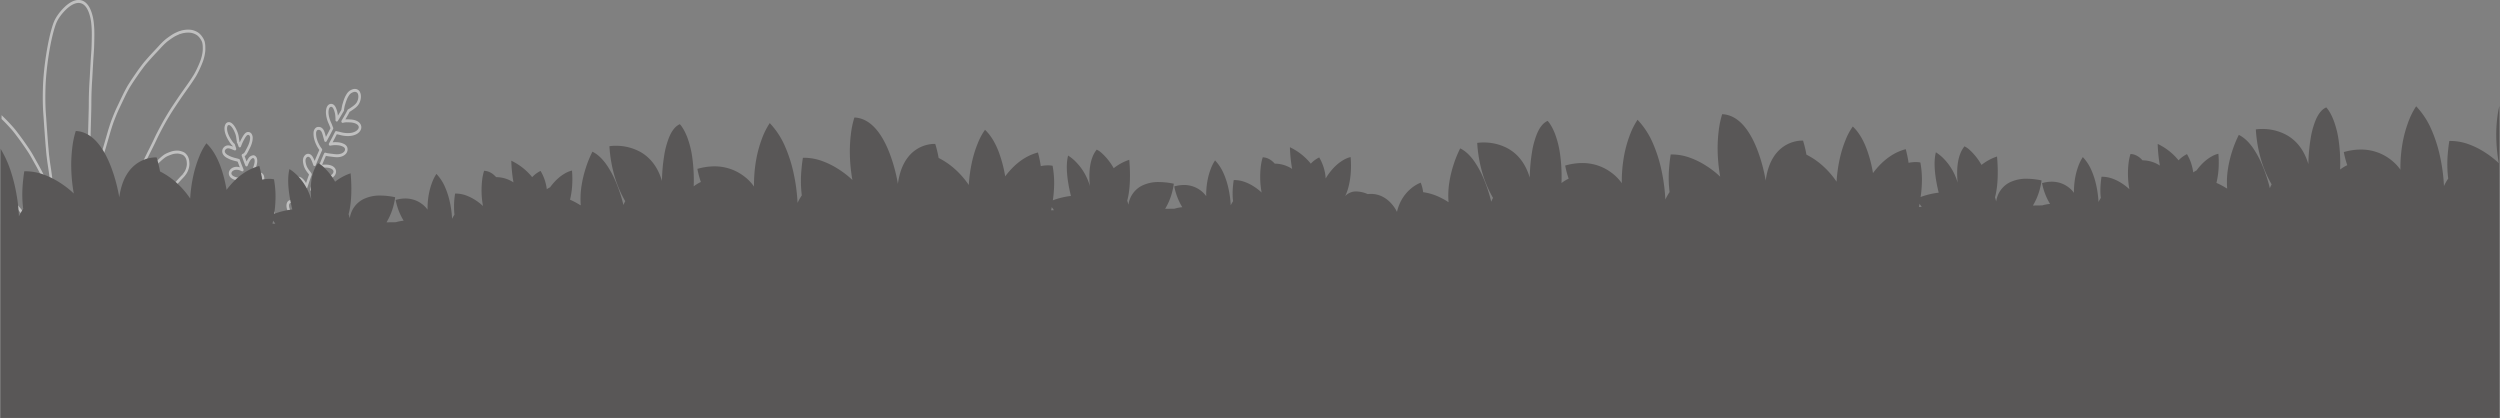 <svg xmlns="http://www.w3.org/2000/svg" width="1933" height="323.572" viewBox="0 0 1933 323.572">
  <rect x="0" y="0" width="1933" height="323.572" fill="#808080" stroke="none"/>
  <g id="coming-bg" transform="translate(-1914.514 -949.871)">
    <g id="圖層_1" data-name="圖層 1" transform="translate(1 9)">
      <g id="Group_2048" data-name="Group 2048" opacity="0.5">
        <path id="Path_2339" data-name="Path 2339" d="M2035.289,1098.948c.245-.384.491-.773.749-1.15.427-.627.855-1.239,1.287-1.853.67-.916,1.334-1.807,2-2.7l.933-1.254a48.205,48.205,0,0,1,3.15-3.89c1.139-1.243,2.266-2.5,3.4-3.756l1.144-1.3c.694-.778,1.386-1.557,2.088-2.326l.53-.577c.916-1,1.829-2,2.759-2.984l.27-.281c.18-.185.352-.363.511-.543l.266-.294.77.736-.7-.821c.148-.164.3-.325.429-.5l.838.643-.743-.759c.34-.442.646-.828.931-1.245a11.42,11.42,0,0,0,1.3-2.54,13.038,13.038,0,0,0,.774-3.347,8.533,8.533,0,0,0-.019-1.339l-.014-.185c-.029-.463-.08-.941-.148-1.417a7.477,7.477,0,0,0-.746-2.293,6.7,6.7,0,0,0-.735-1.041,6.149,6.149,0,0,0-.979-.964,5.209,5.209,0,0,0-1.512-.726c-.349-.123-.684-.238-1.022-.324a9.475,9.475,0,0,0-2.061-.315h-.142a17.943,17.943,0,0,0-1.981.145,11.488,11.488,0,0,0-1.962.44c-.631.2-1.308.448-2.129.763a23.3,23.3,0,0,0-2.2.995,12.4,12.4,0,0,0-1.712,1.134c-.788.587-1.5,1.2-2.027,1.669-.209.18-.4.36-.589.538l-.278.26c-.143.132-.3.268-.451.4-.117.1-.239.216-.36.327-.594.56-1.195,1.113-1.8,1.665-.537.494-1.053,1.047-1.577,1.622-.6.648-1.184,1.306-1.765,1.98-.3.348-.587.709-.873,1.078l-.076.1c-.138.18-.29.375-.443.566-.326.411-.658.822-.989,1.235l-.322.4c-.61.748-1.21,1.492-1.8,2.249-.52.669-1.035,1.352-1.547,2.035l-.069.086c-.32.43-.637.878-.949,1.329l-.2.281q-.176.255-.358.5l-1.515,2.054c-.688.92-1.345,1.8-1.985,2.693-.916,1.295-1.889,2.685-2.792,4.1-.485.765-.964,1.53-1.428,2.314-.349.595-.705,1.243-1.077,1.981-.813,1.6-1.429,2.915-1.938,4.143a1.057,1.057,0,0,1-.147.262h-1.5a1.271,1.271,0,0,1-.2-1.094l.141-.524c.092-.369.188-.754.289-1.132a41.792,41.792,0,0,1,1.379-4.081l.293-.771c.595-1.616,1.193-3.234,1.809-4.835.809-2.128,1.635-4.251,2.461-6.37.641-1.53,1.3-3.03,1.949-4.483l.161-.358c.713-1.6,1.4-3.211,2.092-4.825l.562-1.3c.142-.324.283-.649.419-.974l.455-1.086c.161-.381.322-.769.488-1.151.772-1.779,1.486-3.326,2.178-4.728.786-1.6,1.586-3.192,2.387-4.785.762-1.519,1.524-3.039,2.279-4.573.7-1.425,1.416-2.912,2.173-4.544.406-.855.805-1.706,1.226-2.545q.433-.858.876-1.7l.206-.4c1.89-3.63,3.441-6.51,4.883-9.069.471-.832.944-1.65,1.433-2.465l.734-1.216c.178-.295.354-.587.53-.886.845-1.415,1.734-2.815,2.595-4.171l.151-.235c.639-1,1.3-1.982,1.96-2.959l1.155-1.725c.7-1.048,1.4-2.1,2.109-3.148,1.441-2.134,2.961-4.3,4.307-6.211l1.064-1.523c.918-1.271,1.887-2.627,2.855-4.039l.193-.273c.783-1.135,1.668-2.427,2.492-3.709q.753-1.158,1.473-2.329c.392-.622.753-1.3,1.107-1.958l.125-.238c.656-1.227,1.315-2.593,2.075-4.3l.22-.49c.265-.591.533-1.188.778-1.79.354-.874.7-1.754,1.031-2.645.248-.679.455-1.429.638-2.087l.1-.35c.16-.579.294-1.216.42-1.836l.118-.571c.023-.113.043-.239.058-.364l.076-.464c.028-.176.056-.337.076-.5l.045-.4c.037-.274.067-.532.083-.784l.013-.3c.017-.319.034-.614.032-.914,0-.464-.008-.929-.022-1.392a15.674,15.674,0,0,0-.4-3.517,9.947,9.947,0,0,0-.482-1.278,5.9,5.9,0,0,0-.423-.776l-.131-.216a13.725,13.725,0,0,0-1.687-2.274,8.51,8.51,0,0,0-2.028-1.616,12.264,12.264,0,0,0-2.8-1.172,11.207,11.207,0,0,0-2.546-.387l-.356-.008c-.189-.007-.361-.017-.535-.017l-.327.012a18.054,18.054,0,0,0-2.234.2l-.343.056c-.248.034-.477.067-.7.119l-.4.088c-.285.057-.491.1-.692.16l-1.157.358c-.216.069-.427.147-.635.227l-.426-1.048.317,1.09-.363.136c-.243.094-.478.2-.712.3l-.351.157c-.277.121-.551.253-.821.383l-.429.206a17.448,17.448,0,0,0-1.786.991c-1.2.748-2.445,1.6-4.037,2.777a22.357,22.357,0,0,0-1.778,1.426l-.972.878c-.226.207-.44.425-.652.635l-.305.306c-1.025,1-2.055,2.129-2.882,3.035l-.5.547c-.66.717-1.327,1.423-2,2.131l-1.256,1.337c-2.227,2.381-4.445,4.861-6.78,7.571-.959,1.124-1.873,2.329-2.879,3.676q-.81,1.089-1.616,2.186c-.516.711-1.016,1.436-1.519,2.163l-.21.3c-1.734,2.513-3.693,5.353-5.494,8.206l-.272.427c-.31.489-.617.977-.908,1.474-.407.7-.785,1.383-1.221,2.2-.458.851-.91,1.7-1.351,2.563-.3.572-.582,1.157-.861,1.74l-.229.471q-2,4.135-3.961,8.29l-.519,1.092c-1.524,3.209-2.855,6.56-4.065,9.7-.188.484-.36.979-.53,1.473l-.279.8c-.258.723-.49,1.452-.717,2.18l-.045.136c-.51,1.614-1.049,3.326-1.525,5.015q-1.09,3.846-2.212,7.678l-.828,2.84c-.308,1.073-.656,2.152-.994,3.2l-.482,1.533q-.774,2.474-1.509,4.967-1.547,5.253-3.071,10.509c-.163.572-.327,1.138-.5,1.7l-.047.169c-.285.973-.568,1.948-.841,2.93-.258.906-.505,1.822-.742,2.74l-.086.32c-.159.612-.323,1.224-.46,1.843-.372,1.633-.771,3.4-1.085,5.139-.178.949-.335,1.884-.483,2.836-.129.815-.24,1.635-.353,2.46l-.038.3c-.073.537-.136,1.073-.2,1.6a1.029,1.029,0,0,1-1.031.993,1.075,1.075,0,0,1-.956-1.086l-.012-.253c-.059-.444-.126-.887-.193-1.329-.086-.564-.169-1.13-.239-1.693-.134-1.057-.252-2.134-.347-3.191l-.082-.96c-.114-1.324-.225-2.619-.288-3.9q-.142-2.647-.261-5.3l-.051-1.089c-.027-.573-.05-1.1-.08-1.618l-.036-.612c-.039-.632-.077-1.239-.1-1.843-.08-2.031-.115-3.829-.1-5.493l0-.3c.006-.8.014-1.6.037-2.408.019-.7.05-1.394.08-2.1l.031-.625c.025-.6.057-1.2.089-1.8l.043-.845c.051-.979.1-1.887.132-2.8.078-2.184.136-4.372.193-6.562l.023-.883q.039-1.612.086-3.228l.19-6.667q.209-7.287.392-14.581c.041-1.616.077-3.24.089-4.857l.007-1.525c.006-1.365.013-2.731.043-4.094.083-3.915.214-7.4.4-10.668.059-1.079.125-2.159.193-3.234l.141-2.251q.144-2.493.274-5c.034-.713.076-1.427.118-2.142l.025-.459c.059-1.037.121-2.071.174-3.106.077-1.4.167-2.794.26-4.194l.235-3.444c.064-.912.129-1.827.18-2.741.1-1.736.14-3.509.181-5.223l.016-.583c.073-3.3.148-6.7,0-10.014-.053-1.2-.15-2.486-.294-3.926a39,39,0,0,0-.572-4.043c-1.155-5.567-3.7-12.2-9.276-12.2-3.782,0-8.376,3.066-12.939,8.626-.3.374-.593.74-.876,1.126-.34.471-.679.937-1.009,1.423s-.574.849-.814,1.26l-.1.178c-.248.425-.455.782-.642,1.155l-.143.283c-.188.369-.363.719-.521,1.089l-.2.483c-.144.335-.32.737-.456,1.133l-.072.208c-4.437,12.877-7.5,35.509-7.8,49.089-.032,1.108-.125,4.45-.112,7.757.006,2.637.071,5.353.19,8.09.05,1.218.132,2.457.21,3.513.043.593.09,1.18.134,1.771.061.775.119,1.509.169,2.236l.129,1.989c.129,1.987.257,3.976.416,5.965q.129,1.732.252,3.463.158,2.3.341,4.594l.254,3.308c.086,1.1.184,2.209.282,3.315a1.31,1.31,0,0,1,.052.285c.079,1.224.192,2.543.351,4.153.088.941.206,1.877.323,2.808l.124,1.019c.276,2.253.631,4.594.945,6.66l.155,1.006c.437,2.9.771,5.374,1.054,7.779.193,1.622.4,3.242.614,4.856l.388,2.968c.212,1.626.375,3.227.552,5l.031.3c.088.859.174,1.712.27,2.561.1.885.2,1.761.315,2.639l.061.5a1.187,1.187,0,0,1-.585,1.2h-.807a1.074,1.074,0,0,1-.514-.591l-1.347-3.519c-.423-1.088-.863-2.174-1.3-3.255l-2.18-5.378c-.266-.66-.532-1.317-.806-1.972-.935-2.245-1.948-4.63-3.04-6.923-.634-1.338-1.152-2.386-1.686-3.4q-.882-1.679-1.788-3.345c-.581-1.067-1.17-2.119-1.763-3.171l-.259-.464c-.643-1.148-1.243-2.217-1.833-3.286-.574-1.048-1.2-2.136-1.92-3.333-.618-1.033-1.3-2.072-1.951-3.037-1.365-2.047-2.851-4.2-4.419-6.394-1.27-1.79-2.689-3.7-4.458-6.038-.869-1.143-1.55-2-2.211-2.8s-1.385-1.612-2.35-2.665c-1.458-1.6-3.192-3.474-5.034-5.288q-.594-.589-1.211-1.179v-2.964q1.3,1.2,2.513,2.408c1.875,1.853,3.635,3.75,5.11,5.366.987,1.077,1.733,1.922,2.415,2.739s1.383,1.708,2.273,2.878c1.783,2.347,3.215,4.284,4.5,6.088,1.581,2.218,3.079,4.389,4.456,6.45.663.995,1.371,2.062,2.012,3.135.734,1.22,1.377,2.339,1.962,3.412s1.186,2.122,1.786,3.2l.3.532c.6,1.065,1.193,2.125,1.778,3.2q.912,1.678,1.8,3.374c.548,1.046,1.079,2.121,1.727,3.488,1.114,2.339,2.142,4.763,3.085,7.029.279.66.547,1.329.821,2l2.1,5.187c-.118-1.156-.24-2.248-.38-3.347l-.384-2.913c-.218-1.683-.431-3.309-.624-4.94-.279-2.379-.614-4.825-1.044-7.7l-.15-.983c-.321-2.1-.678-4.464-.959-6.751l-.124-1.018c-.119-.956-.24-1.922-.331-2.884-.142-1.467-.249-2.7-.33-3.84a1.2,1.2,0,0,1-.04-.22c-.111-1.241-.22-2.49-.321-3.735l-.249-3.3c-.127-1.536-.237-3.083-.346-4.622q-.123-1.719-.251-3.445c-.16-1.994-.288-3.991-.417-6l-.128-1.985c-.049-.717-.106-1.438-.164-2.167-.05-.635-.1-1.23-.137-1.828-.079-1.071-.165-2.335-.217-3.588-.12-2.764-.185-5.523-.191-8.189-.012-3.349.08-6.723.113-7.83.3-13.77,3.418-36.756,7.935-49.875l.073-.2c.156-.463.357-.922.517-1.3l.2-.474c.173-.415.373-.817.588-1.237l.141-.285c.206-.406.432-.8.7-1.255l.111-.2c.262-.457.539-.87.878-1.369.366-.541.719-1.031,1.076-1.519.309-.424.626-.822.957-1.224,5.007-6.116,9.987-9.348,14.389-9.348,3.8,0,8.825,2.421,11.219,13.959a40.727,40.727,0,0,1,.612,4.313c.149,1.482.25,2.815.307,4.068.15,3.4.072,6.844,0,10.17l-.017.6c-.04,1.748-.083,3.542-.186,5.321-.049.927-.113,1.847-.176,2.771l-.237,3.446c-.092,1.383-.183,2.763-.258,4.152q-.081,1.56-.172,3.117l-.029.463c-.04.708-.082,1.417-.117,2.127q-.13,2.51-.275,5.022l-.138,2.222c-.068,1.1-.135,2.173-.193,3.249-.183,3.234-.312,6.692-.394,10.576-.03,1.35-.038,2.7-.041,4.053l-.008,1.528c-.012,1.637-.048,3.272-.09,4.907-.115,4.862-.255,9.729-.393,14.589l-.191,6.67c-.032,1.077-.058,2.148-.085,3.219l-.024.885c-.057,2.2-.115,4.393-.193,6.589-.034.925-.082,1.849-.128,2.767l-.051.918c-.027.6-.06,1.192-.087,1.783l-.028.623c-.031.689-.06,1.371-.077,2.058-.027.79-.032,1.572-.036,2.356l0,.3c-.017,1.62.013,3.372.1,5.361.025.583.058,1.176.1,1.792l.036.616c.032.531.056,1.067.079,1.6l.053,1.14q.121,2.644.259,5.286c.064,1.242.172,2.511.277,3.737l.007.086c.323-1.776.739-3.614,1.076-5.1.165-.727.332-1.372.5-2.014l.084-.32c.241-.927.49-1.855.751-2.778.278-.993.562-1.972.852-2.959l.539-1.855c1.01-3.513,2.045-7.017,3.078-10.524.493-1.679,1-3.345,1.517-5.011l.491-1.549c.33-1.023.667-2.083.971-3.131l.8-2.748.026-.092c.742-2.549,1.485-5.1,2.207-7.661.486-1.723,1.033-3.46,1.551-5.089l.042-.138c.232-.748.476-1.507.738-2.249l.278-.8c.182-.52.364-1.041.562-1.551,1.226-3.185,2.576-6.589,4.137-9.869l.517-1.092c1.317-2.773,2.636-5.548,3.97-8.3l.223-.464c.293-.61.585-1.219.9-1.813.448-.865.9-1.731,1.367-2.59s.84-1.559,1.261-2.278c.3-.522.629-1.034.954-1.547l.268-.422c1.828-2.9,3.8-5.755,5.542-8.278l.214-.309c.515-.744,1.024-1.486,1.557-2.213q.812-1.113,1.63-2.209c1.03-1.377,1.965-2.616,2.97-3.789,2.356-2.736,4.594-5.234,6.843-7.642l1.262-1.34c.661-.7,1.321-1.4,1.974-2.11l.479-.526c.863-.945,1.915-2.1,2.97-3.129l.278-.279c.256-.258.5-.5.746-.721l.978-.883a23.384,23.384,0,0,1,1.935-1.559c1.636-1.2,2.919-2.083,4.161-2.857a17.842,17.842,0,0,1,1.972-1.1l.43-.21c.29-.136.583-.276.874-.4l.336-.153c.262-.115.534-.237.813-.342l.362-.136.111-.042c.24-.1.485-.188.738-.264l1.165-.358c.254-.078.516-.139.78-.193l.431-.092c.273-.063.555-.105.837-.145l.318-.052a21.646,21.646,0,0,1,2.386-.22l.109-.005c.012,0,.082,0,.094,0l.26-.006c.2,0,.4.008.6.019l.336,0a13.8,13.8,0,0,1,2.953.448,14.289,14.289,0,0,1,3.227,1.348,10.405,10.405,0,0,1,2.517,2.01,16.2,16.2,0,0,1,1.967,2.643l.121.2a8.809,8.809,0,0,1,.574,1.065,12.727,12.727,0,0,1,.589,1.585,17.652,17.652,0,0,1,.491,4.127c.02.488.023.978.027,1.469,0,.356-.015.71-.034,1.077l-.017.3c-.018.325-.058.647-.095.962l-.043.377c-.022.207-.059.425-.1.631l-.069.423c-.022.158-.047.336-.081.5l-.1.5c-.151.742-.291,1.427-.482,2.1l-.1.344c-.195.7-.415,1.5-.7,2.272-.343.918-.7,1.823-1.064,2.722-.256.631-.532,1.25-.809,1.868l-.218.488c-.785,1.761-1.469,3.176-2.151,4.452l-.125.239c-.371.7-.752,1.409-1.181,2.1-.494.792-.989,1.576-1.494,2.358-.84,1.312-1.742,2.618-2.535,3.772l-.191.273c-.974,1.423-1.958,2.8-2.872,4.062l-1.059,1.515c-1.338,1.9-2.852,4.054-4.283,6.175q-1.055,1.569-2.1,3.139l-1.155,1.724c-.653.972-1.305,1.938-1.931,2.919l-.127.195c-.874,1.377-1.754,2.763-2.578,4.146-.18.3-.358.6-.541.9l-.735,1.212c-.474.794-.937,1.6-1.4,2.414-1.428,2.53-2.969,5.393-4.845,8.994l-.207.4c-.289.559-.574,1.113-.857,1.672-.411.822-.806,1.658-1.2,2.492-.766,1.644-1.484,3.144-2.194,4.584-.756,1.539-1.523,3.069-2.289,4.592q-1.2,2.38-2.38,4.767c-.675,1.368-1.37,2.883-2.127,4.625-.163.373-.319.746-.476,1.122l-.454,1.079c-.143.337-.288.673-.433,1.012l-.559,1.283c-.694,1.622-1.386,3.244-2.106,4.863l-.158.35c-.637,1.439-1.3,2.919-1.917,4.4-.769,1.981-1.551,3.989-2.318,6,.561-.826,1.127-1.627,1.673-2.4.651-.914,1.319-1.8,1.988-2.7l1.519-2.058c.124-.169.236-.327.347-.488l.2-.273c.324-.469.655-.934.994-1.389l.07-.09c.52-.688,1.041-1.379,1.568-2.059.6-.769,1.213-1.526,1.823-2.284l.267-.327.055-.073c.326-.4.653-.812.976-1.222.15-.185.3-.369.436-.556l.082-.1c.3-.386.612-.782.936-1.155.6-.69,1.2-1.363,1.805-2.029.56-.608,1.109-1.195,1.706-1.746s1.19-1.1,1.79-1.658c.136-.128.27-.247.4-.365s.273-.239.4-.358l.277-.258c.207-.195.421-.394.641-.585.55-.49,1.3-1.136,2.151-1.769a13.849,13.849,0,0,1,1.988-1.307,25.148,25.148,0,0,1,2.365-1.069c.856-.329,1.563-.583,2.232-.8a13.209,13.209,0,0,1,2.288-.511,19.341,19.341,0,0,1,2.193-.16h.153a10.982,10.982,0,0,1,2.467.369c.39.1.779.229,1.18.367a6.97,6.97,0,0,1,2.062,1.031,8.167,8.167,0,0,1,1.307,1.283,8.466,8.466,0,0,1,1,1.444,10,10,0,0,1,1,3.075c.08.553.137,1.1.174,1.637l.009.176a10.78,10.78,0,0,1,.015,1.771,15.654,15.654,0,0,1-.931,4.016,13.832,13.832,0,0,1-1.576,3.047c-.3.436-.627.855-1,1.333-.005.008-.1.128-.106.136-.161.206-.338.4-.513.6,0,0-.08.088-.082.094l-.256.281c-.17.2-.368.4-.564.6l-.262.277c-.922.964-1.827,1.956-2.731,2.945l-.53.578c-.7.763-1.379,1.533-2.066,2.308l-1.149,1.293q-1.7,1.911-3.416,3.785a47.018,47.018,0,0,0-3.006,3.715l-.914,1.226c-.677.917-1.339,1.811-1.993,2.7-.356.509-.719,1.025-1.079,1.549Zm-115.259-7.9.445.541c.432.518.862,1.017,1.3,1.515l.158.183c.267.308.532.616.792.924.917,1.082,1.843,2.153,2.765,3.226l2.655,3.079c.627.735,1.251,1.467,1.859,2.224.243.3.479.614.715.928.165.224.287.388.408.545.336.442.671.882,1,1.327,1.308,1.744,2.709,3.573,4.544,5.927.988,1.27,1.971,2.6,2.895,3.876h-2.6c-.586-.793-1.182-1.581-1.778-2.348-1.845-2.366-3.255-4.205-4.573-5.967-.325-.438-.658-.872-.988-1.3-.133-.174-.261-.346-.389-.524-.251-.333-.471-.63-.7-.909-.6-.742-1.209-1.453-1.822-2.168l-2.642-3.076c-.935-1.08-1.864-2.157-2.785-3.245-.255-.3-.516-.6-.777-.909l-.154-.179-.325-.373v-3.295Z" fill="#fff"/>
        <g id="Group_2047" data-name="Group 2047" transform="translate(68.739 27)">
          <path id="Path_2340" data-name="Path 2340" d="M2046,1080.869q-.447-1.623-.876-3.251a1.292,1.292,0,0,1,.085-.9,1.026,1.026,0,0,1,.623-.547.925.925,0,0,0,.281-.135c.029-.023.058-.043.082-.066a1.022,1.022,0,0,1,.215-.154l.308-.169c.122-.065.236-.136.346-.2a8.486,8.486,0,0,0,1.2-.915,23.315,23.315,0,0,0,2.4-2.429,14.619,14.619,0,0,0,.92-1.226c2.084-3.085,2.383-6.019,1.775-7.442a1.211,1.211,0,0,0-1.15-.868c-.564,0-2.132.363-4.473,3.745-.614.893-1.192,1.88-1.752,2.83l-.219.377c-.221.379-.445.757-.662,1.142a.954.954,0,0,1-.993.514,1.061,1.061,0,0,1-.811-.837c-.207-.905-.415-1.815-.62-2.724-.194-.87-.394-1.738-.594-2.607a1.244,1.244,0,0,1,.363-1.21.756.756,0,0,0,.1-.1,1.2,1.2,0,0,1,.164-.171,3.541,3.541,0,0,0,.625-.746c.358-.51.687-1.078.991-1.621a19.764,19.764,0,0,0,1.308-2.9,29.128,29.128,0,0,0,1.058-3.394c.13-.526.236-1.062.336-1.593.245-1.289.215-2.986-.688-3.542a1.588,1.588,0,0,0-1.838.275,7.364,7.364,0,0,0-.646.662c-.074.09-.14.185-.2.279-.084.13-.166.262-.239.394l-.15.243a26.347,26.347,0,0,0-1.4,2.569c-.205.43-.392.868-.572,1.313a1,1,0,0,1-.953.662,1.019,1.019,0,0,1-.9-.761q-.444-1.428-.921-2.846-.408-1.188-.832-2.362a1.25,1.25,0,0,1,.319-1.35,3.04,3.04,0,0,0,.578-.633,8.666,8.666,0,0,0,.732-1.394c.48-1.161.882-2.36,1.313-3.7l.092-.285a17.268,17.268,0,0,0,.888-3.5,6.263,6.263,0,0,0-.019-1.924,1.592,1.592,0,0,0-.935-1.247c-.4-.107-.775.042-1.282.507a.849.849,0,0,1-.187.13,1.205,1.205,0,0,0-.323.264,4.088,4.088,0,0,0-.306.39c-.079.111-.158.232-.239.352-.192.295-.375.6-.553.9a19.178,19.178,0,0,0-.9,1.849l-.078.174c-.172.39-.333.788-.488,1.188a1.013,1.013,0,0,1-.905.677h-.005a1,1,0,0,1-.908-.662c-.427-1.052-.917-2.272-1.362-3.488q-.725-2-1.417-4a1.3,1.3,0,0,1,.047-.966,1.011,1.011,0,0,1,.675-.579l.09-.025a1.7,1.7,0,0,0,.57-.361.7.7,0,0,1,.146-.11,1.524,1.524,0,0,0,.4-.359,7.181,7.181,0,0,0,.391-.606l.148-.247c.258-.423.49-.864.721-1.306l.05-.094q.819-1.56,1.6-3.15a18.151,18.151,0,0,0,1.381-4.012,12.05,12.05,0,0,0,.23-1.979,3.344,3.344,0,0,0-.306-1.611,1.42,1.42,0,0,0-.85-.79,1.576,1.576,0,0,0-.705,0,2.1,2.1,0,0,0-.6.346,7.927,7.927,0,0,0-1.136,1.414c-.334.512-.644,1.069-.935,1.6-.629,1.132-1.1,2.069-1.486,2.952-.4.922-.761,1.85-1.06,2.638a1,1,0,0,1-.915.688h-.012a1.007,1.007,0,0,1-.913-.717c-.339-.954-.653-1.78-.965-2.526a1.155,1.155,0,0,0-.145-.238,1.247,1.247,0,0,1-.242-.979.887.887,0,0,0-.01-.334c-.179-.777-.28-1.559-.38-2.312q-.054-.423-.113-.842a14.557,14.557,0,0,0-.939-3.278c-1.8-4.483-3.69-6.076-4.76-6.076a1.045,1.045,0,0,0-.937.671c-.6,1.129-.709,3.73.943,7.342a26.812,26.812,0,0,0,1.85,3.307,19.608,19.608,0,0,0,1.709,2.383,9.505,9.505,0,0,0,.695.681l.1.088a1.112,1.112,0,0,1,.321.537c.023.069.046.146.075.23.082.239.17.493.25.744l.683,2.132a1.271,1.271,0,0,1-.233,1.2.9.9,0,0,1-1.052.264c-.185-.08-.379-.151-.572-.224s-.373-.145-.554-.219l-.5-.209a13.347,13.347,0,0,0-1.82-.673,4.21,4.21,0,0,0-2.2-.163,2.8,2.8,0,0,0-1.245.79,3.856,3.856,0,0,0-.346.446,1.36,1.36,0,0,0-.162.3l-.11.625a2.524,2.524,0,0,0,.1.679c.12.249.239.48.367.7a5.373,5.373,0,0,0,.6.672,6.632,6.632,0,0,0,1.448,1.015,22.868,22.868,0,0,0,2.36,1.146,29.312,29.312,0,0,0,4.486,1.32,6.4,6.4,0,0,1,1.022.336.821.821,0,0,0,.305.059,1.04,1.04,0,0,1,.953.721c.184.528.369,1.052.558,1.578.5,1.383,1.064,2.773,1.607,4.121.218.538.436,1.079.651,1.618a1.274,1.274,0,0,1-.2,1.28.91.91,0,0,1-1.111.247,15.579,15.579,0,0,0-1.486-.664,7.033,7.033,0,0,0-2.513-.492c-2.407,0-4.03,1.435-4.032,2.777-.007,1.637,2.531,3.424,8.119,3.475l.467,0a17.333,17.333,0,0,1,2.18.109.74.74,0,0,1,.174.042,3.638,3.638,0,0,1,.5.211.4.4,0,0,0,.1.034,1.055,1.055,0,0,1,.736.708l.1.283c.509,1.514,1.028,3.119,1.636,5.054a1.265,1.265,0,0,1-.281,1.247.9.9,0,0,1-1.115.157c-.24-.138-.479-.271-.718-.4l-.187-.1a9.885,9.885,0,0,0-1.054-.531,15.826,15.826,0,0,0-3.2-.9,8.684,8.684,0,0,0-1.287-.129c-.106-.005-.213-.007-.319-.007a1.938,1.938,0,0,0-1.41.382,3.29,3.29,0,0,0-.316.391,1.121,1.121,0,0,0-.159.355,2,2,0,0,0,.09,1.3,3.633,3.633,0,0,0,1.129,1.277,7.531,7.531,0,0,0,1.385.788l.12.057a31.749,31.749,0,0,0,2.974,1.207l.694.258c.677.251,1.382.513,2.067.714.574.162,1.159.306,1.743.438l.172.036a4.98,4.98,0,0,0,.759.14,1.037,1.037,0,0,1,.9.847q.248,1.073.486,2.15l.143.617c.148.67.3,1.343.456,2.016a1.251,1.251,0,0,1-.333,1.18.906.906,0,0,1-1.077.138,14.754,14.754,0,0,0-2.472-1.169,18.98,18.98,0,0,0-3.141-.807c-.554-.092-1.015-.147-1.451-.182a3.624,3.624,0,0,0-1.8.272,1.37,1.37,0,0,0-.49.48.849.849,0,0,0-.061.1,1.8,1.8,0,0,0-.176.4c-.02.119-.046.262-.07.408.005.162.015.323.026.485a2.361,2.361,0,0,0,.316.672,2.956,2.956,0,0,0,.342.436,7.265,7.265,0,0,0,1.5,1.226,12.261,12.261,0,0,0,2.867,1.31c.392.122.8.227,1.2.332l.188.052c1.017.262,2.04.465,3.274.69.3.056.6.1.908.146l.4.059c.177.033.336.067.494.1a.415.415,0,0,0,.107.01,1.555,1.555,0,0,1,.305.008,1.152,1.152,0,0,1,.911.81c.118.439.238.873.358,1.305l.642,2.281h-2.1l-.446-1.575c-.051-.2-.106-.395-.16-.593-.143-.027-.271-.056-.4-.079l-.365-.055c-.323-.046-.647-.1-.966-.157-1.268-.231-2.331-.442-3.4-.721l-.193-.052c-.423-.111-.85-.222-1.27-.354a14.218,14.218,0,0,1-3.3-1.5,9.421,9.421,0,0,1-1.909-1.562,5.174,5.174,0,0,1-.583-.75,4.287,4.287,0,0,1-.7-1.828c-.02-.232-.031-.482-.039-.735a1.255,1.255,0,0,1,.019-.294l.1-.555a4.046,4.046,0,0,1,.413-1.076c.044-.092.109-.2.178-.312a3.446,3.446,0,0,1,1.38-1.249,5.5,5.5,0,0,1,2.639-.415c.485.036,1,.1,1.6.2a21.372,21.372,0,0,1,3.439.887c.278.1.562.207.849.331l-.078-.356q-.156-.693-.316-1.39c-.1-.025-.2-.046-.294-.069l-.163-.034c-.618-.14-1.237-.289-1.853-.467-.752-.22-1.482-.493-2.188-.755l-.685-.253a33.806,33.806,0,0,1-3.146-1.277l-.114-.057a9.163,9.163,0,0,1-1.743-1.01,5.546,5.546,0,0,1-1.793-2.158,4.546,4.546,0,0,1-.242-2.834,3.429,3.429,0,0,1,.507-1.2,5.135,5.135,0,0,1,.559-.7,3.639,3.639,0,0,1,2.764-.992c.133,0,.261.005.387.011a10.415,10.415,0,0,1,1.548.157,18.32,18.32,0,0,1,3.525.989c-.251-.775-.492-1.505-.728-2.213-.048-.021-.1-.038-.141-.059a17.075,17.075,0,0,0-1.867-.079l-.474,0c-7.461-.071-10.109-3.03-10.1-5.776.01-2.834,2.658-5.057,6.03-5.057a8.464,8.464,0,0,1,2.492.387c-.438-1.092-.88-2.207-1.285-3.332-.117-.321-.233-.65-.348-.975a2.968,2.968,0,0,1-.314-.107,4.628,4.628,0,0,0-.741-.245,31.3,31.3,0,0,1-4.749-1.408,24.376,24.376,0,0,1-2.552-1.235,8.584,8.584,0,0,1-1.871-1.331,7.336,7.336,0,0,1-.875-.991.745.745,0,0,1-.055-.082,8.514,8.514,0,0,1-.5-.951,4.615,4.615,0,0,1-.339-1.987,1.23,1.23,0,0,1,.018-.156l.13-.721a3.261,3.261,0,0,1,.516-1.2,5.8,5.8,0,0,1,.569-.734,4.719,4.719,0,0,1,2.094-1.341,5.97,5.97,0,0,1,3.171.142,12.854,12.854,0,0,1,1.684.6c-.059-.182-.124-.366-.183-.545l-.005-.012a9.788,9.788,0,0,1-.727-.728,21.076,21.076,0,0,1-1.916-2.659,29.252,29.252,0,0,1-2.005-3.59c-1.731-3.78-2.062-7.368-.887-9.6a3.019,3.019,0,0,1,2.648-1.773c2.289,0,4.686,2.7,6.572,7.409a16.888,16.888,0,0,1,1.094,3.854c.042.292.082.587.12.877.1.729.186,1.417.338,2.073a3.694,3.694,0,0,1,.087.785,2.766,2.766,0,0,1,.174.355c.038.09.078.184.118.276.052-.129.107-.257.165-.387.415-.954.92-1.962,1.587-3.157.308-.561.644-1.161,1.021-1.739a10.075,10.075,0,0,1,1.465-1.805,3.792,3.792,0,0,1,1.192-.734,3.135,3.135,0,0,1,1.652-.119,3.334,3.334,0,0,1,2.276,1.857,5.826,5.826,0,0,1,.6,2.959,14.7,14.7,0,0,1-.289,2.4,20.426,20.426,0,0,1-1.576,4.565q-.79,1.621-1.628,3.215l-.049.092c-.255.484-.512.973-.794,1.438l-.138.224a8.484,8.484,0,0,1-.549.843,3.612,3.612,0,0,1-.874.807c-.109.092-.216.176-.321.254q.51,1.47,1.042,2.928c.151.41.3.813.455,1.217a14.814,14.814,0,0,1,.689-1.343c.193-.338.4-.671.613-1,.089-.136.179-.266.269-.4a6.609,6.609,0,0,1,.44-.562,4.971,4.971,0,0,1,3.685-1.536,3.707,3.707,0,0,1,2.418,2.949,8.685,8.685,0,0,1,.058,2.72,19.39,19.39,0,0,1-1,4.037l-.091.273c-.451,1.391-.866,2.642-1.384,3.889a11.256,11.256,0,0,1-.932,1.778,4.31,4.31,0,0,1-.377.495c.2.549.383,1.1.57,1.647.058.163.111.327.165.494.377-.739.732-1.364,1.09-1.936l.134-.22c.092-.151.185-.3.281-.451a5.118,5.118,0,0,1,.348-.48,8.1,8.1,0,0,1,.765-.794l.066-.065a3.419,3.419,0,0,1,4.055-.522c1.877,1.159,2.1,3.88,1.691,6.041-.107.572-.224,1.148-.361,1.72a31.653,31.653,0,0,1-1.15,3.693,22.243,22.243,0,0,1-1.467,3.238c-.332.589-.7,1.214-1.1,1.795a7.264,7.264,0,0,1-.725.909q.221.963.44,1.937c.017.077.036.159.056.245.474-.807.965-1.622,1.505-2.4,2.637-3.816,4.739-4.615,6.035-4.615a3.2,3.2,0,0,1,2.945,2.147c1.1,2.573.316,6.438-1.992,9.855a15.474,15.474,0,0,1-1.071,1.418,25.615,25.615,0,0,1-2.613,2.654,10.656,10.656,0,0,1-1.42,1.081c-.2.118-.332.2-.472.279l-.236.128c-.019.019-.042.034-.064.052q.32,1.192.645,2.377c.05-.077.1-.155.148-.232a10.785,10.785,0,0,1,3.008-3.167l.088-.059a7.039,7.039,0,0,1,1.7-.889,4.393,4.393,0,0,1,1.069-.2l.136-.008a3.06,3.06,0,0,1,1.35.381l.134.063a3.609,3.609,0,0,1,1.374,1.448,5.953,5.953,0,0,1,.364.858,6.076,6.076,0,0,1,.142,2.4h-2.033v-.013a3.648,3.648,0,0,0,.011-1.628,4.793,4.793,0,0,0-.212-.476,2.086,2.086,0,0,0-.422-.484l-.12-.055a1.563,1.563,0,0,0-.588-.2,2.791,2.791,0,0,0-.683.127,5.28,5.28,0,0,0-1.234.669l-.087.055a8.1,8.1,0,0,0-2.02,2.01Zm-8.548,0,.005,0a4.586,4.586,0,0,1,1.069-.114l.209.008a5.3,5.3,0,0,1,.933.11Zm48.9,0c1.138-1.22,1.535-2.272,1.367-2.9-.14-.543-.795-.878-1.71-.878a7.247,7.247,0,0,0-3.922,1.5c-.314.218-.617.453-.914.7a.9.9,0,0,1-1.14.017,1.2,1.2,0,0,1-.436-.842,1.347,1.347,0,0,1,.025-.449l.1-.425c.009-.026.015-.051.023-.078l.088-.392.1.021a.594.594,0,0,1,.067-.084l-.144-.04c0-.016.02-.09.024-.106l.159-.669c0-.006.024-.09.024-.094l.151-.627c0-.006.025-.1.027-.107s.008-.025.01-.038c.431-1.746.923-3.485,1.4-5.174l.5-1.772a.992.992,0,0,1,1.1-.781,6.767,6.767,0,0,0,1.136.079l.837-.01c1.036-.015,2.076-.046,3.11-.08a24.791,24.791,0,0,0,3.695-.419,8.347,8.347,0,0,0,1.625-.505,7.788,7.788,0,0,0,1.835-1.012,5.16,5.16,0,0,0,.615-.579l.157-.233c.025-.037.05-.073.077-.106a1.255,1.255,0,0,0,.275-.562.872.872,0,0,1,.035-.13,2.287,2.287,0,0,0-.169-1.748,2.909,2.909,0,0,0-1.96-1.155,13.407,13.407,0,0,0-1.476-.268,17.307,17.307,0,0,0-3.32-.187,11.661,11.661,0,0,0-1.347.174l-.229.038a15.855,15.855,0,0,0-1.607.319,7.019,7.019,0,0,0-.711.243.911.911,0,0,1-1.031-.281,1.275,1.275,0,0,1-.233-1.184c.924-3.023,2.019-6.175,3.337-9.631a.991.991,0,0,1,1.079-.673c.135.027.273.057.409.086.338.077.672.157,1,.237.607.146,1.212.291,1.825.4a15.467,15.467,0,0,0,2.755.214l.477,0c4.92-.091,7.193-2.52,7.181-4.134-.011-1.586-2.229-3.3-6.991-3.081a21.889,21.889,0,0,0-3.3.353.951.951,0,0,1-.968-.437,1.274,1.274,0,0,1-.1-1.186l2.191-5.284c.577-1.394,1.205-2.837,1.922-4.4a.954.954,0,0,1,1.178-.564,9.913,9.913,0,0,0,1.465.369c1.153.21,2.348.352,3.466.476.334.037.671.083,1.011.123.674.086,1.312.168,1.954.2a13.151,13.151,0,0,0,2.294-.045,10.353,10.353,0,0,0,1.859-.442,5.848,5.848,0,0,0,2.044-1.282,2.73,2.73,0,0,0,.8-1.279,2.26,2.26,0,0,0-.123-1.641,3.362,3.362,0,0,0-1.636-1.272,9.849,9.849,0,0,0-3.045-.906,19.3,19.3,0,0,0-6.455.245.952.952,0,0,1-1-.477,1.3,1.3,0,0,1-.03-1.248c.424-.8.856-1.6,1.287-2.393.881-1.629,1.778-3.354,2.661-5.125.251-.5.506-.983.76-1.471a.94.94,0,0,1,1.2-.48,2.073,2.073,0,0,0,.279.092c.151.04.291.065.428.09l.5.1c.386.075.772.155,1.157.258.833.224,1.826.476,2.858.651a20.981,20.981,0,0,0,3.449.3c5.693,0,8.392-2.708,8.422-4.538.027-1.663-2.1-3.542-6.833-3.748l-.283-.013c-.621-.024-1.245-.054-1.866-.054a11.46,11.46,0,0,0-2.668.266c-.186.044-.371.093-.551.143a.934.934,0,0,1-1.059-.459,1.278,1.278,0,0,1,0-1.3c.511-.853,1.009-1.712,1.508-2.573l.657-1.145c.236-.417.476-.834.716-1.245.179-.3.351-.606.521-.916l.313-.574c.1-.166.178-.323.255-.484a1.507,1.507,0,0,1,.132-.317,9.392,9.392,0,0,0,.49-.918,1.057,1.057,0,0,1,.489-.524c.155-.077.31-.165.463-.245.344-.193.681-.4,1.017-.627q1.106-.753,2.2-1.544a14.393,14.393,0,0,0,2.132-1.872,7.245,7.245,0,0,0,1.235-1.922,8.162,8.162,0,0,0,.689-2.236c.057-.39.107-.79.129-1.182a6.9,6.9,0,0,0-.12-1.52,4.273,4.273,0,0,0-.4-1.138,2.16,2.16,0,0,0-1-.953,1.851,1.851,0,0,0-.653-.2,3.963,3.963,0,0,0-.877-.033,4.139,4.139,0,0,0-.852.2,8.887,8.887,0,0,0-1.335.591c-.064.034-.133.071-.2.113a6.574,6.574,0,0,0-1.994,2.113,16.191,16.191,0,0,0-1.368,2.609,35.887,35.887,0,0,0-1.342,3.9l-.1.32a14.867,14.867,0,0,0-.437,1.658l-.111.644c-.082.474-.165.945-.265,1.412a.9.9,0,0,0-.008.294,1.29,1.29,0,0,1-.149.828l-.211.375c-.118.212-.231.421-.35.616-.288.476-.573.958-.854,1.44l-.628,1.058c-.845,1.413-1.718,2.872-2.62,4.285a.938.938,0,0,1-1.137.417,1.135,1.135,0,0,1-.676-1.109l0-.136a24.346,24.346,0,0,0-.16-3.469,16.506,16.506,0,0,0-.836-3.681c-.411-1.136-.921-2.387-1.765-2.789a1.328,1.328,0,0,0-1.171-.007,1.486,1.486,0,0,0-.187.095,1.564,1.564,0,0,0-.423.394,2.935,2.935,0,0,0-.344.6l-.066.134a4.472,4.472,0,0,0-.19.652l-.025.1c-.063.264-.109.518-.146.784a11.858,11.858,0,0,0-.019,2.475,21.026,21.026,0,0,0,.627,3.289c.142.578.343,1.159.517,1.657.206.589.468,1.163.744,1.771.185.409.371.816.541,1.233.133.327.258.649.383.972.1.265.206.531.315.795a1.369,1.369,0,0,1,.06.207,1.417,1.417,0,0,0,.219.545,1.281,1.281,0,0,1,.085,1.325q-.792,1.5-1.559,3.026c-.719,1.419-1.484,2.823-2.222,4.178-.366.67-.729,1.339-1.091,2.014l-.107.2a.955.955,0,0,1-.992.534,1.056,1.056,0,0,1-.821-.834c-.061-.256-.123-.516-.2-.77-.3-1.1-.616-2.2-.927-3.3l-.1-.341c-.134-.472-.283-.945-.436-1.411a8.432,8.432,0,0,0-.47-1.083l-.117-.241a2.886,2.886,0,0,0-1.131-1.1,2.185,2.185,0,0,0-1.053-.2c-.121,0-.239,0-.354.013a1.2,1.2,0,0,0-.549.182,1.654,1.654,0,0,0-.475.442,3.484,3.484,0,0,0-.531,1.719,15.07,15.07,0,0,0,.587,4.676,18.959,18.959,0,0,0,1.322,3.439,21.658,21.658,0,0,0,1.561,2.782c.269.4.556.779.843,1.155l.139.184a1.282,1.282,0,0,1,.125,1.285c-1.475,3.194-2.852,6.529-4.183,9.752l-.7,1.7a.926.926,0,0,1-.935.65,1.016,1.016,0,0,1-.9-.723c-.061-.178-.122-.357-.189-.533l-.268-.75c-.212-.593-.413-1.155-.644-1.7-.257-.6-.511-1.184-.8-1.716-.1-.183-.2-.344-.3-.508a3.293,3.293,0,0,0-1.111-1.1,1.536,1.536,0,0,0-1.508.071,1.326,1.326,0,0,0-.259.2,3.463,3.463,0,0,0-.746,1.13,4.721,4.721,0,0,0-.208,1.861,9.751,9.751,0,0,0,.243,1.625,12.836,12.836,0,0,0,.455,1.677,11.83,11.83,0,0,0,.965,2.02,18.108,18.108,0,0,0,1.528,2.188l.123.159a13.668,13.668,0,0,1,1.251,1.761,1.433,1.433,0,0,1,.18,1.253l-.043.109c-.826,2.17-1.635,4.467-2.471,7.007q-.4,1.211-.775,2.429a1.024,1.024,0,0,1-.925.763,1,1,0,0,1-.945-.727c-.081-.237-.166-.469-.258-.706a11.791,11.791,0,0,0-1.625-2.968,7.438,7.438,0,0,0-1.549-1.62,2.714,2.714,0,0,0-1.441-.615c-.242,0-.443.08-.618.487-.7,1.568-.076,5.506,1.8,8.425.376.594.771,1.166,1.166,1.742l1.205,1.778a8.355,8.355,0,0,0,.541.7,1.27,1.27,0,0,1,.224,1.134l-.174.622q-.427,1.529-.855,3.06c-.524,1.851-1,3.662-1.4,5.385a1.855,1.855,0,0,0-.053.224c-.094.41-.17.744-.244,1.087a1.053,1.053,0,0,1-.85.852.97.97,0,0,1-1-.6c-.219-.478-.449-.949-.682-1.419-2.012-4.074-3.986-5.527-5.164-5.527a1.2,1.2,0,0,0-1.147.86c-.5,1.234-.171,3.619,1.694,6.157a28.893,28.893,0,0,0,2.3,2.832q.1.106.2.21h-2.835c-.38-.472-.776-.988-1.2-1.57-2.589-3.534-2.717-6.758-1.97-8.593a3.2,3.2,0,0,1,2.955-2.183c2.106,0,4.405,2.065,6.4,5.712.325-1.321.7-2.718,1.1-4.137.285-1.009.57-2.025.853-3.037-.094-.118-.183-.244-.268-.371l-1.195-1.763c-.405-.595-.815-1.189-1.207-1.8-2.2-3.435-3.085-8.289-1.966-10.815.847-1.923,2.71-2.316,4.883-.79a9.373,9.373,0,0,1,2,2.054,12.939,12.939,0,0,1,1.187,1.855c.778-2.364,1.537-4.523,2.309-6.575-.25-.385-.546-.758-.853-1.144l-.129-.161a20.785,20.785,0,0,1-1.712-2.459,14.28,14.28,0,0,1-1.156-2.435,15,15,0,0,1-.537-1.983,11.428,11.428,0,0,1-.3-2.111,6.881,6.881,0,0,1,.42-2.963,5.828,5.828,0,0,1,1.209-1.807,3.4,3.4,0,0,1,.646-.505,3.333,3.333,0,0,1,3.424-.042,5.462,5.462,0,0,1,1.758,1.771c.126.2.248.409.365.624.336.617.615,1.258.9,1.916.107.25.2.5.3.748,1.163-2.815,2.362-5.7,3.643-8.515-.208-.281-.412-.56-.608-.851a24.465,24.465,0,0,1-1.733-3.083,21.3,21.3,0,0,1-1.486-3.9,17.42,17.42,0,0,1-.658-5.5,5.836,5.836,0,0,1,.98-2.994,3.766,3.766,0,0,1,1.086-1.007,3.017,3.017,0,0,1,1.381-.446c.145-.008.295-.011.451-.011a3.828,3.828,0,0,1,1.957.451,4.957,4.957,0,0,1,1.969,2.027l.113.226a10.263,10.263,0,0,1,.6,1.411c.162.5.315.991.46,1.492l.1.346c.164.585.331,1.165.495,1.752.015-.033.031-.059.046-.094.733-1.339,1.488-2.727,2.188-4.11q.625-1.239,1.268-2.469a4.249,4.249,0,0,1-.2-.617c-.1-.245-.191-.492-.288-.737-.119-.312-.238-.617-.364-.927-.159-.385-.332-.767-.505-1.148-.285-.629-.582-1.279-.826-1.972-.193-.552-.413-1.2-.586-1.887a22.662,22.662,0,0,1-.691-3.706,14.087,14.087,0,0,1,.034-3.043,10.53,10.53,0,0,1,.195-1.041l.023-.093a5.7,5.7,0,0,1,.379-1.174l.06-.125a5.113,5.113,0,0,1,.628-1.044,3.653,3.653,0,0,1,.948-.851c.121-.071.245-.136.385-.2a3.112,3.112,0,0,1,2.671.025c1.679.8,2.435,2.9,2.842,4.026a19.319,19.319,0,0,1,.972,4.247c.019.182.042.362.058.538.307-.505.608-1.01.908-1.509l.618-1.046c.288-.492.576-.983.871-1.469.1-.17.2-.35.3-.534l.039-.07a3.441,3.441,0,0,1,.074-.741c.092-.434.168-.876.247-1.312l.117-.665a16.226,16.226,0,0,1,.505-1.951l.095-.315a39.068,39.068,0,0,1,1.44-4.166,19.422,19.422,0,0,1,1.569-2.979,8.8,8.8,0,0,1,2.646-2.743c.1-.061.2-.12.312-.176a10.511,10.511,0,0,1,1.609-.7,5.5,5.5,0,0,1,1.235-.283,5.3,5.3,0,0,1,1.27.037,3.539,3.539,0,0,1,1.191.355,4.271,4.271,0,0,1,1.98,1.965,6.608,6.608,0,0,1,.62,1.835,9.843,9.843,0,0,1,.149,2.068c-.031.514-.1,1.023-.152,1.407a10.647,10.647,0,0,1-.891,2.934,9.714,9.714,0,0,1-1.643,2.528,16.2,16.2,0,0,1-2.434,2.141c-.743.537-1.494,1.067-2.25,1.575-.414.283-.8.517-1.167.721-.07.04-.14.075-.211.113-.118.234-.243.457-.365.668-.01.025-.017.051-.026.078l-.035.084c-.119.251-.24.492-.377.727l-.3.555c-.18.325-.36.652-.552.973-.234.4-.467.809-.7,1.215l-.668,1.158c-.08.14-.16.278-.239.417a28.707,28.707,0,0,1,3.292,0l.283.012c6.527.286,8.795,3.453,8.752,6.081-.056,3.372-3.652,6.784-10.418,6.784a22.71,22.71,0,0,1-3.737-.327c-1.1-.188-2.155-.455-3.035-.691-.342-.091-.687-.164-1.032-.231l-.486-.1c-.086-.017-.17-.034-.253-.049-.122.235-.241.466-.362.707-.891,1.783-1.8,3.531-2.694,5.185-.058.109-.114.218-.178.323a21.723,21.723,0,0,1,4.906.067,11.675,11.675,0,0,1,3.594,1.073,5.179,5.179,0,0,1,2.579,2.211,4.859,4.859,0,0,1,.294,3.553,5.117,5.117,0,0,1-1.438,2.328,7.711,7.711,0,0,1-2.721,1.684,11.624,11.624,0,0,1-2.188.522,14.873,14.873,0,0,1-2.617.058c-.709-.031-1.414-.124-2.1-.212-.325-.041-.649-.083-.978-.117-1.151-.128-2.381-.277-3.587-.5-.285-.056-.6-.115-.927-.2-.553,1.233-1.055,2.39-1.523,3.521l-1.41,3.4c.582-.054,1.156-.088,1.7-.115,6.7-.307,9.052,2.752,9.071,5.349.025,3.118-3.111,6.329-9.145,6.446h-.51a17.1,17.1,0,0,1-3.059-.24c-.646-.115-1.287-.27-1.93-.421-.19-.048-.381-.094-.571-.138-.88,2.337-1.653,4.535-2.339,6.652.267-.052.531-.1.789-.136l.221-.039a14.37,14.37,0,0,1,1.543-.195,18.827,18.827,0,0,1,3.643.2,15.206,15.206,0,0,1,1.668.3,4.665,4.665,0,0,1,3.263,2.234,4.863,4.863,0,0,1,.332,3.651,3.678,3.678,0,0,1-.719,1.49l-.174.26a.842.842,0,0,1-.1.136,7.48,7.48,0,0,1-.933.878,9.746,9.746,0,0,1-2.286,1.271,10.249,10.249,0,0,1-1.975.61,26.893,26.893,0,0,1-3.951.448q-1.57.051-3.146.076l-.289,0c-.356.006-.7.017-1.149-.005l-.253.9c-.461,1.637-.936,3.328-1.356,5.009a7.976,7.976,0,0,1,3.813-1.113,3.493,3.493,0,0,1,3.624,2.505,4.691,4.691,0,0,1-.654,3.557Z" fill="#fff"/>
        </g>
      </g>
    </g>
    <path id="Path_2407" data-name="Path 2407" d="M-616.986,439.629h-1932V231.691a82.706,82.706,0,0,1,7.863,17.336,124.319,124.319,0,0,1,4.234,16.9,128.875,128.875,0,0,1,2.045,17.892,44.86,44.86,0,0,1,3.286-5.763,91.687,91.687,0,0,1-.291-19.586c.426-5.15,1.087-9.041,1.161-9.468.333-.016.685-.023,1.108-.023a41.606,41.606,0,0,1,14.216,2.685,62.167,62.167,0,0,1,11.836,5.906,70.673,70.673,0,0,1,11.1,8.591,126.417,126.417,0,0,1-1.966-19.93,109.7,109.7,0,0,1,.769-15.231,68.716,68.716,0,0,1,2.722-13.151c5.952.235,11.425,3.08,16.266,8.455,3.873,4.3,7.352,10.222,10.341,17.6a122.485,122.485,0,0,1,5.449,17.4c1.114,4.73,1.583,7.847,1.587,7.875,3.952-29.434,24.215-30.925,28.237-30.925.238,0,.458.005.655.016a92.349,92.349,0,0,1,2.622,10.859,57.338,57.338,0,0,1,11.176,7.38,65.965,65.965,0,0,1,12.123,13.525,114.4,114.4,0,0,1,2.731-18.944,87.246,87.246,0,0,1,4.226-13.3,47.221,47.221,0,0,1,5.585-10.422c9.279,8.618,13.609,24.324,15.608,35.982,7.345-9.786,15.87-16,25.336-18.455l.007.016a90.048,90.048,0,0,1,2.179,10.539,26.291,26.291,0,0,1,5.463-.592,17.049,17.049,0,0,1,3.662.336,72.917,72.917,0,0,1,1.2,13.9,92.655,92.655,0,0,1-1.011,12.778,59.51,59.51,0,0,1,13.979-3.353c-2.28-9.244-4.509-22.166-2.185-31.23l.008,0a33.2,33.2,0,0,1,6.609,5.515,42.627,42.627,0,0,1,5.567,7.314,44.8,44.8,0,0,1,4.668,10.72c-.887-8.8-.689-20.835,5.275-28.146h0l0,0a16.274,16.274,0,0,1,3.915,2.7,47.393,47.393,0,0,1,9.23,11.669,39.438,39.438,0,0,1,12-6.494l0,.016v.006c.085.829.514,5.246.569,10.857.057,5.709-.265,13.928-2.118,20.665.284.94.575,1.98.808,2.815l.009.033.016.056.073.258,0-.008a19.642,19.642,0,0,1,3.521-8.749,19.335,19.335,0,0,1,7.1-6.019,28.857,28.857,0,0,1,13.055-2.737,56.3,56.3,0,0,1,11.413,1.294v.008a49.8,49.8,0,0,1-1.257,6.374,47.689,47.689,0,0,1-5.435,13.028l7.172-.089a31.609,31.609,0,0,1,6.087-1.167,47.567,47.567,0,0,1-4.924-10.97,41.843,41.843,0,0,1-1.256-5.089,27.144,27.144,0,0,1,7.493-1.116,21.474,21.474,0,0,1,7.59,1.351,21.143,21.143,0,0,1,5.358,2.969,19.615,19.615,0,0,1,4.224,4.32,61.683,61.683,0,0,1,.976-11.906,51.361,51.361,0,0,1,2.366-8.664,32.484,32.484,0,0,1,3.509-7.081,34.806,34.806,0,0,1,6.764,10.413,60.855,60.855,0,0,1,3.621,11.39,76.382,76.382,0,0,1,1.726,12.939,24.758,24.758,0,0,1,1.835-3.213,60.486,60.486,0,0,1,.51-16.32c.232-.008.434-.012.619-.012a23.55,23.55,0,0,1,8.01,1.506,35.146,35.146,0,0,1,6.67,3.312,40.089,40.089,0,0,1,6.253,4.817,67.312,67.312,0,0,1-.676-19.82,38.273,38.273,0,0,1,1.533-7.419c3.406.136,6.53,1.785,9.288,4.9a24.6,24.6,0,0,1,13.422,4.064,116.184,116.184,0,0,1-1.683-16.745v-.01a46.409,46.409,0,0,1,16.139,12.7,22.226,22.226,0,0,1,6.5-4.807,36.523,36.523,0,0,1,4.819,14.124,28.712,28.712,0,0,1,2.594-1.525,41.634,41.634,0,0,1,6.114-6.831,31.48,31.48,0,0,1,5.415-3.889,18.813,18.813,0,0,1,5.349-2.152,77.154,77.154,0,0,1,.031,13.039,60.614,60.614,0,0,1-1.545,9.475,55.717,55.717,0,0,1,7.843,4.195c.162.018.3.036.448.058a65.453,65.453,0,0,1,.672-15.428,87.694,87.694,0,0,1,3.182-13.225,84.739,84.739,0,0,1,5.162-12.707l0-.007c3.776,1.816,7.385,5.113,10.729,9.8a72.159,72.159,0,0,1,7.469,13.793,115.874,115.874,0,0,1,5.789,17.619c.428-1.04.891-2.033,1.373-2.951a86.941,86.941,0,0,1-7.655-17.419,103.465,103.465,0,0,1-4.549-25.085l.009,0a33.152,33.152,0,0,1,4.912-.322,39.007,39.007,0,0,1,18.588,4.52c8.227,4.507,13.981,12.129,17.1,22.653v-.028a136.67,136.67,0,0,1,1.754-19.695,63.431,63.431,0,0,1,4.11-14.8c2.147-4.853,4.828-7.995,7.968-9.338.125.122,3.052,3.055,5.784,10.239a72.772,72.772,0,0,1,3.736,14.793,127.617,127.617,0,0,1,1.195,23.019s0,0,0,0a29.684,29.684,0,0,1,5.542-3.373,72,72,0,0,1-2.69-10.136,47.849,47.849,0,0,1,13.17-1.954,37.85,37.85,0,0,1,13.533,2.441,37.531,37.531,0,0,1,9.555,5.37,34.652,34.652,0,0,1,7.534,7.811,109.555,109.555,0,0,1,1.733-21.131,91.436,91.436,0,0,1,4.2-15.373,58.517,58.517,0,0,1,6.229-12.565,61.827,61.827,0,0,1,12.006,18.48,107.912,107.912,0,0,1,6.425,20.21,137.738,137.738,0,0,1,3.06,22.964,44.394,44.394,0,0,1,3.287-5.763,91.615,91.615,0,0,1-.292-19.588c.454-5.5,1.155-9.437,1.162-9.473.352-.011.725-.017,1.108-.017a41.607,41.607,0,0,1,14.215,2.685,62.1,62.1,0,0,1,11.835,5.906,70.228,70.228,0,0,1,11.1,8.592,126.545,126.545,0,0,1-1.964-19.93,109.567,109.567,0,0,1,.77-15.232,68.663,68.663,0,0,1,2.722-13.15c5.953.235,11.425,3.079,16.266,8.454,3.873,4.3,7.352,10.219,10.341,17.6a122.364,122.364,0,0,1,5.449,17.4c1.075,4.564,1.566,7.741,1.586,7.874,3.95-29.431,24.212-30.922,28.233-30.922.24,0,.46.006.654.017a90.542,90.542,0,0,1,2.624,10.858,57.39,57.39,0,0,1,11.179,7.38,66,66,0,0,1,12.125,13.523,114.186,114.186,0,0,1,2.729-18.942,86.941,86.941,0,0,1,4.223-13.3,47.836,47.836,0,0,1,5.586-10.422c4.191,3.894,7.751,9.608,10.581,16.984a101,101,0,0,1,5.028,19c7.344-9.787,15.868-16,25.336-18.457l.007.016A91.214,91.214,0,0,1-1744.744,245a26.269,26.269,0,0,1,5.453-.591,17.3,17.3,0,0,1,3.669.339,72.725,72.725,0,0,1,1.208,13.9,92.572,92.572,0,0,1-1.01,12.776,59.919,59.919,0,0,1,13.978-3.352c-2.28-9.241-4.509-22.162-2.186-31.23l.008,0a33.2,33.2,0,0,1,6.609,5.515,42.719,42.719,0,0,1,5.566,7.314,44.817,44.817,0,0,1,4.667,10.723c-.886-8.808-.687-20.841,5.277-28.149a16.214,16.214,0,0,1,3.92,2.7,47.452,47.452,0,0,1,9.23,11.667,39.339,39.339,0,0,1,12-6.492.083.083,0,0,1,0,.026c.085.81.513,5.138.57,10.851s-.265,13.929-2.117,20.666c.264.87.521,1.785.77,2.671l.03.106.014.051.093.332v-.007a19.706,19.706,0,0,1,3.521-8.75,19.351,19.351,0,0,1,7.1-6.019,28.864,28.864,0,0,1,13.055-2.737,56.253,56.253,0,0,1,11.415,1.3v.012a49.151,49.151,0,0,1-1.259,6.369,47.719,47.719,0,0,1-5.438,13.027l7.175-.089a31.738,31.738,0,0,1,6.084-1.167,47.624,47.624,0,0,1-4.922-10.969,41.372,41.372,0,0,1-1.258-5.09,27.126,27.126,0,0,1,7.495-1.115,21.484,21.484,0,0,1,7.589,1.349,21.132,21.132,0,0,1,5.358,2.969,19.5,19.5,0,0,1,4.226,4.319,61.673,61.673,0,0,1,.975-11.906,51.488,51.488,0,0,1,2.365-8.662,32.887,32.887,0,0,1,3.508-7.081A34.8,34.8,0,0,1-1603.241,251a60.85,60.85,0,0,1,3.622,11.39,76.811,76.811,0,0,1,1.726,12.94,24.159,24.159,0,0,1,1.834-3.21c-1.04-7.462.493-16.238.509-16.323.207-.007.405-.01.624-.01a23.555,23.555,0,0,1,8.009,1.506,35.134,35.134,0,0,1,6.667,3.311,40.586,40.586,0,0,1,6.25,4.815,67.348,67.348,0,0,1-.673-19.818,38.345,38.345,0,0,1,1.532-7.418c3.406.136,6.53,1.784,9.288,4.9a24.632,24.632,0,0,1,13.422,4.064,117.18,117.18,0,0,1-1.683-16.754,46.375,46.375,0,0,1,16.14,12.7,21.977,21.977,0,0,1,6.5-4.807,36.328,36.328,0,0,1,4.33,11.18,30.224,30.224,0,0,1,.663,5.1,46.376,46.376,0,0,1,6.756-8.834,33.629,33.629,0,0,1,6.218-5,20.076,20.076,0,0,1,6.322-2.722,77.142,77.142,0,0,1,.037,12.973,60.956,60.956,0,0,1-1.527,9.452,35.305,35.305,0,0,1-2.73,7.742,11.366,11.366,0,0,1,8.64-3.578,22.5,22.5,0,0,1,8.771,2.037,22.064,22.064,0,0,1,2.533-.148,19.615,19.615,0,0,1,9.043,2.175,23.231,23.231,0,0,1,6.263,4.786,27.625,27.625,0,0,1,4.822,6.961,33.95,33.95,0,0,1,4.553-10.991,31.35,31.35,0,0,1,6.116-6.944A26.992,26.992,0,0,1-1451,257.8a27.516,27.516,0,0,1,1.881,7.345,43.772,43.772,0,0,1,13.664,4.328,52.566,52.566,0,0,1,5.991,3.431,65.2,65.2,0,0,1,.624-15.507,87.446,87.446,0,0,1,3.182-13.306,85.979,85.979,0,0,1,5.2-12.8c3.775,1.811,7.385,5.106,10.731,9.794a72.148,72.148,0,0,1,7.47,13.794,114.585,114.585,0,0,1,5.788,17.621c.416-1.012.878-2.005,1.373-2.952a86.921,86.921,0,0,1-7.654-17.419,103.462,103.462,0,0,1-4.549-25.085l.009,0a33.25,33.25,0,0,1,4.912-.322,39.021,39.021,0,0,1,18.588,4.518c8.226,4.508,13.98,12.13,17.1,22.654v-.027a136.758,136.758,0,0,1,1.754-19.7,63.527,63.527,0,0,1,4.109-14.8c2.147-4.853,4.828-7.994,7.968-9.337.125.122,3.056,3.065,5.783,10.238a72.845,72.845,0,0,1,3.736,14.793,127.556,127.556,0,0,1,1.194,23.019s0,0,0,0a29.227,29.227,0,0,1,5.546-3.371,73.278,73.278,0,0,1-2.688-10.136,47.776,47.776,0,0,1,13.167-1.956,37.843,37.843,0,0,1,13.534,2.441,37.543,37.543,0,0,1,9.555,5.369,34.763,34.763,0,0,1,7.535,7.811,109.545,109.545,0,0,1,1.732-21.13,91.144,91.144,0,0,1,4.2-15.371,57.665,57.665,0,0,1,6.229-12.565,61.8,61.8,0,0,1,12.006,18.479,107.9,107.9,0,0,1,6.426,20.21,136.516,136.516,0,0,1,3.059,22.962,45.147,45.147,0,0,1,3.284-5.761,91.6,91.6,0,0,1-.29-19.588c.46-5.578,1.156-9.437,1.163-9.473.359-.011.731-.017,1.107-.017a41.591,41.591,0,0,1,14.216,2.685,62.188,62.188,0,0,1,11.836,5.907,70.68,70.68,0,0,1,11.1,8.592,126.479,126.479,0,0,1-1.965-19.93,109.531,109.531,0,0,1,.77-15.231,70.38,70.38,0,0,1,2.722-13.151c5.954.235,11.425,3.08,16.265,8.455,3.873,4.3,7.352,10.22,10.342,17.6a122.49,122.49,0,0,1,5.448,17.4c1.106,4.694,1.582,7.842,1.586,7.873,3.952-29.433,24.215-30.923,28.237-30.923.333,0,.569.01.656.017a92.616,92.616,0,0,1,2.621,10.859,57.472,57.472,0,0,1,11.176,7.38,66.064,66.064,0,0,1,12.123,13.524,114.355,114.355,0,0,1,2.731-18.943,87.17,87.17,0,0,1,4.225-13.3,48.13,48.13,0,0,1,5.584-10.419c4.191,3.889,7.75,9.6,10.581,16.982a101,101,0,0,1,5.028,19c7.345-9.786,15.87-16,25.336-18.456l.005.016a89.322,89.322,0,0,1,2.179,10.539,26.272,26.272,0,0,1,5.457-.592,17.272,17.272,0,0,1,3.668.339,72.829,72.829,0,0,1,1.2,13.9,92.481,92.481,0,0,1-1.011,12.777,59.667,59.667,0,0,1,13.979-3.353c-2.28-9.241-4.509-22.162-2.185-31.229l.008,0a33.194,33.194,0,0,1,6.61,5.515,42.683,42.683,0,0,1,5.566,7.313,44.761,44.761,0,0,1,4.668,10.72c-.887-8.8-.691-20.835,5.274-28.145a16.224,16.224,0,0,1,3.92,2.7,47.371,47.371,0,0,1,9.23,11.669,39.422,39.422,0,0,1,12-6.5.017.017,0,0,1,0,.009l0,.011v.006c.085.818.512,5.186.569,10.854.056,5.708-.265,13.927-2.118,20.665.258.856.513,1.762.759,2.639l.015.054.034.12.031.114.066.236v-.008a19.7,19.7,0,0,1,3.522-8.749,19.352,19.352,0,0,1,7.1-6.02,28.873,28.873,0,0,1,13.056-2.736,56.353,56.353,0,0,1,11.413,1.294v.012a49.086,49.086,0,0,1-1.258,6.37,47.8,47.8,0,0,1-5.437,13.027l7.173-.09a31.571,31.571,0,0,1,6.086-1.167,47.674,47.674,0,0,1-4.923-10.97,41.434,41.434,0,0,1-1.256-5.088,27.137,27.137,0,0,1,7.492-1.115,21.51,21.51,0,0,1,7.59,1.35,21.159,21.159,0,0,1,5.359,2.97,19.279,19.279,0,0,1,4.226,4.321,61.751,61.751,0,0,1,.975-11.907,51.451,51.451,0,0,1,2.366-8.663,32.51,32.51,0,0,1,3.508-7.082,34.83,34.83,0,0,1,6.764,10.413,60.835,60.835,0,0,1,3.62,11.39,76.815,76.815,0,0,1,1.726,12.94,25.2,25.2,0,0,1,1.835-3.212c-1.027-7.371.447-15.962.511-16.324.274-.007.464-.01.62-.01a23.545,23.545,0,0,1,8.009,1.506,35.17,35.17,0,0,1,6.669,3.312,40.679,40.679,0,0,1,6.252,4.816,67.311,67.311,0,0,1-.675-19.819,38.549,38.549,0,0,1,1.532-7.418c3.406.137,6.531,1.786,9.288,4.9a24.622,24.622,0,0,1,13.422,4.064,117.083,117.083,0,0,1-1.683-16.755,46.378,46.378,0,0,1,16.14,12.7,22.457,22.457,0,0,1,6.5-4.807,36.559,36.559,0,0,1,4.817,14.123,28.121,28.121,0,0,1,2.595-1.525,41.657,41.657,0,0,1,6.113-6.83,31.509,31.509,0,0,1,5.416-3.89,18.637,18.637,0,0,1,5.349-2.152,77.141,77.141,0,0,1,.031,13.039,60.8,60.8,0,0,1-1.545,9.475,56.077,56.077,0,0,1,7.844,4.2h.01l.033,0,.015,0c.105.012.25.029.39.05a65.45,65.45,0,0,1,.672-15.43,87.581,87.581,0,0,1,3.183-13.224,87.23,87.23,0,0,1,5.163-12.712c3.776,1.814,7.386,5.109,10.731,9.794a72.165,72.165,0,0,1,7.47,13.793,115.79,115.79,0,0,1,5.789,17.619c.431-1.046.894-2.039,1.373-2.951a86.89,86.89,0,0,1-7.655-17.418,103.514,103.514,0,0,1-4.55-25.085l.009,0a33.371,33.371,0,0,1,4.911-.322,39.028,39.028,0,0,1,18.589,4.519c8.226,4.508,13.98,12.13,17.1,22.654l0-.027a136.926,136.926,0,0,1,1.755-19.7,63.478,63.478,0,0,1,4.109-14.8c2.146-4.851,4.828-7.993,7.97-9.337.124.12,3.034,3.008,5.784,10.238A72.826,72.826,0,0,1-741.3,224.62a127.61,127.61,0,0,1,1.193,23.019l0,0,0,0a29.53,29.53,0,0,1,5.538-3.369,71.375,71.375,0,0,1-2.691-10.136,47.869,47.869,0,0,1,13.17-1.954,37.857,37.857,0,0,1,13.534,2.441,37.559,37.559,0,0,1,9.555,5.37,35.3,35.3,0,0,1,7.535,7.812,109.577,109.577,0,0,1,1.733-21.131,91.271,91.271,0,0,1,4.2-15.373,57.538,57.538,0,0,1,6.229-12.565,61.808,61.808,0,0,1,12,18.479,107.866,107.866,0,0,1,6.426,20.212,135.818,135.818,0,0,1,3.06,22.963,44.5,44.5,0,0,1,3.287-5.764,91.531,91.531,0,0,1-.291-19.587c.419-5.082,1.039-8.77,1.16-9.457l0-.016c.373-.012.746-.017,1.109-.017a41.615,41.615,0,0,1,14.215,2.684,62.213,62.213,0,0,1,11.834,5.907,71.886,71.886,0,0,1,11.1,8.59,126.587,126.587,0,0,1-1.963-19.929,109.942,109.942,0,0,1,.769-15.231,85,85,0,0,1,1.606-9.115V439.629ZM-2338.3,287.166h0c-.06.318-.121.6-.189.9-.091.413-.195.882-.294,1.5l2.173-.027a15.7,15.7,0,0,0-.954-1.355l-.013-.016-.006-.009-.01-.013c-.232-.3-.472-.619-.706-.977Zm602.035-10.436h0c-.056.295-.115.567-.173.829l0,.016,0,.018-.008.037,0,.016c-.084.382-.19.858-.295,1.481l2.175-.027a15.712,15.712,0,0,0-.975-1.383l-.01-.014c-.245-.32-.475-.623-.7-.973Zm670.965-2.564h0c-.059.312-.123.6-.188.9v.007c-.091.414-.195.882-.294,1.495l2.173-.026a15.811,15.811,0,0,0-.957-1.358l-.006-.009,0-.005-.027-.035c-.215-.282-.459-.6-.695-.964Z" transform="translate(4464 833.313)" fill="#595757" stroke="rgba(0,0,0,0)" stroke-width="1"/>
  </g>
</svg>
